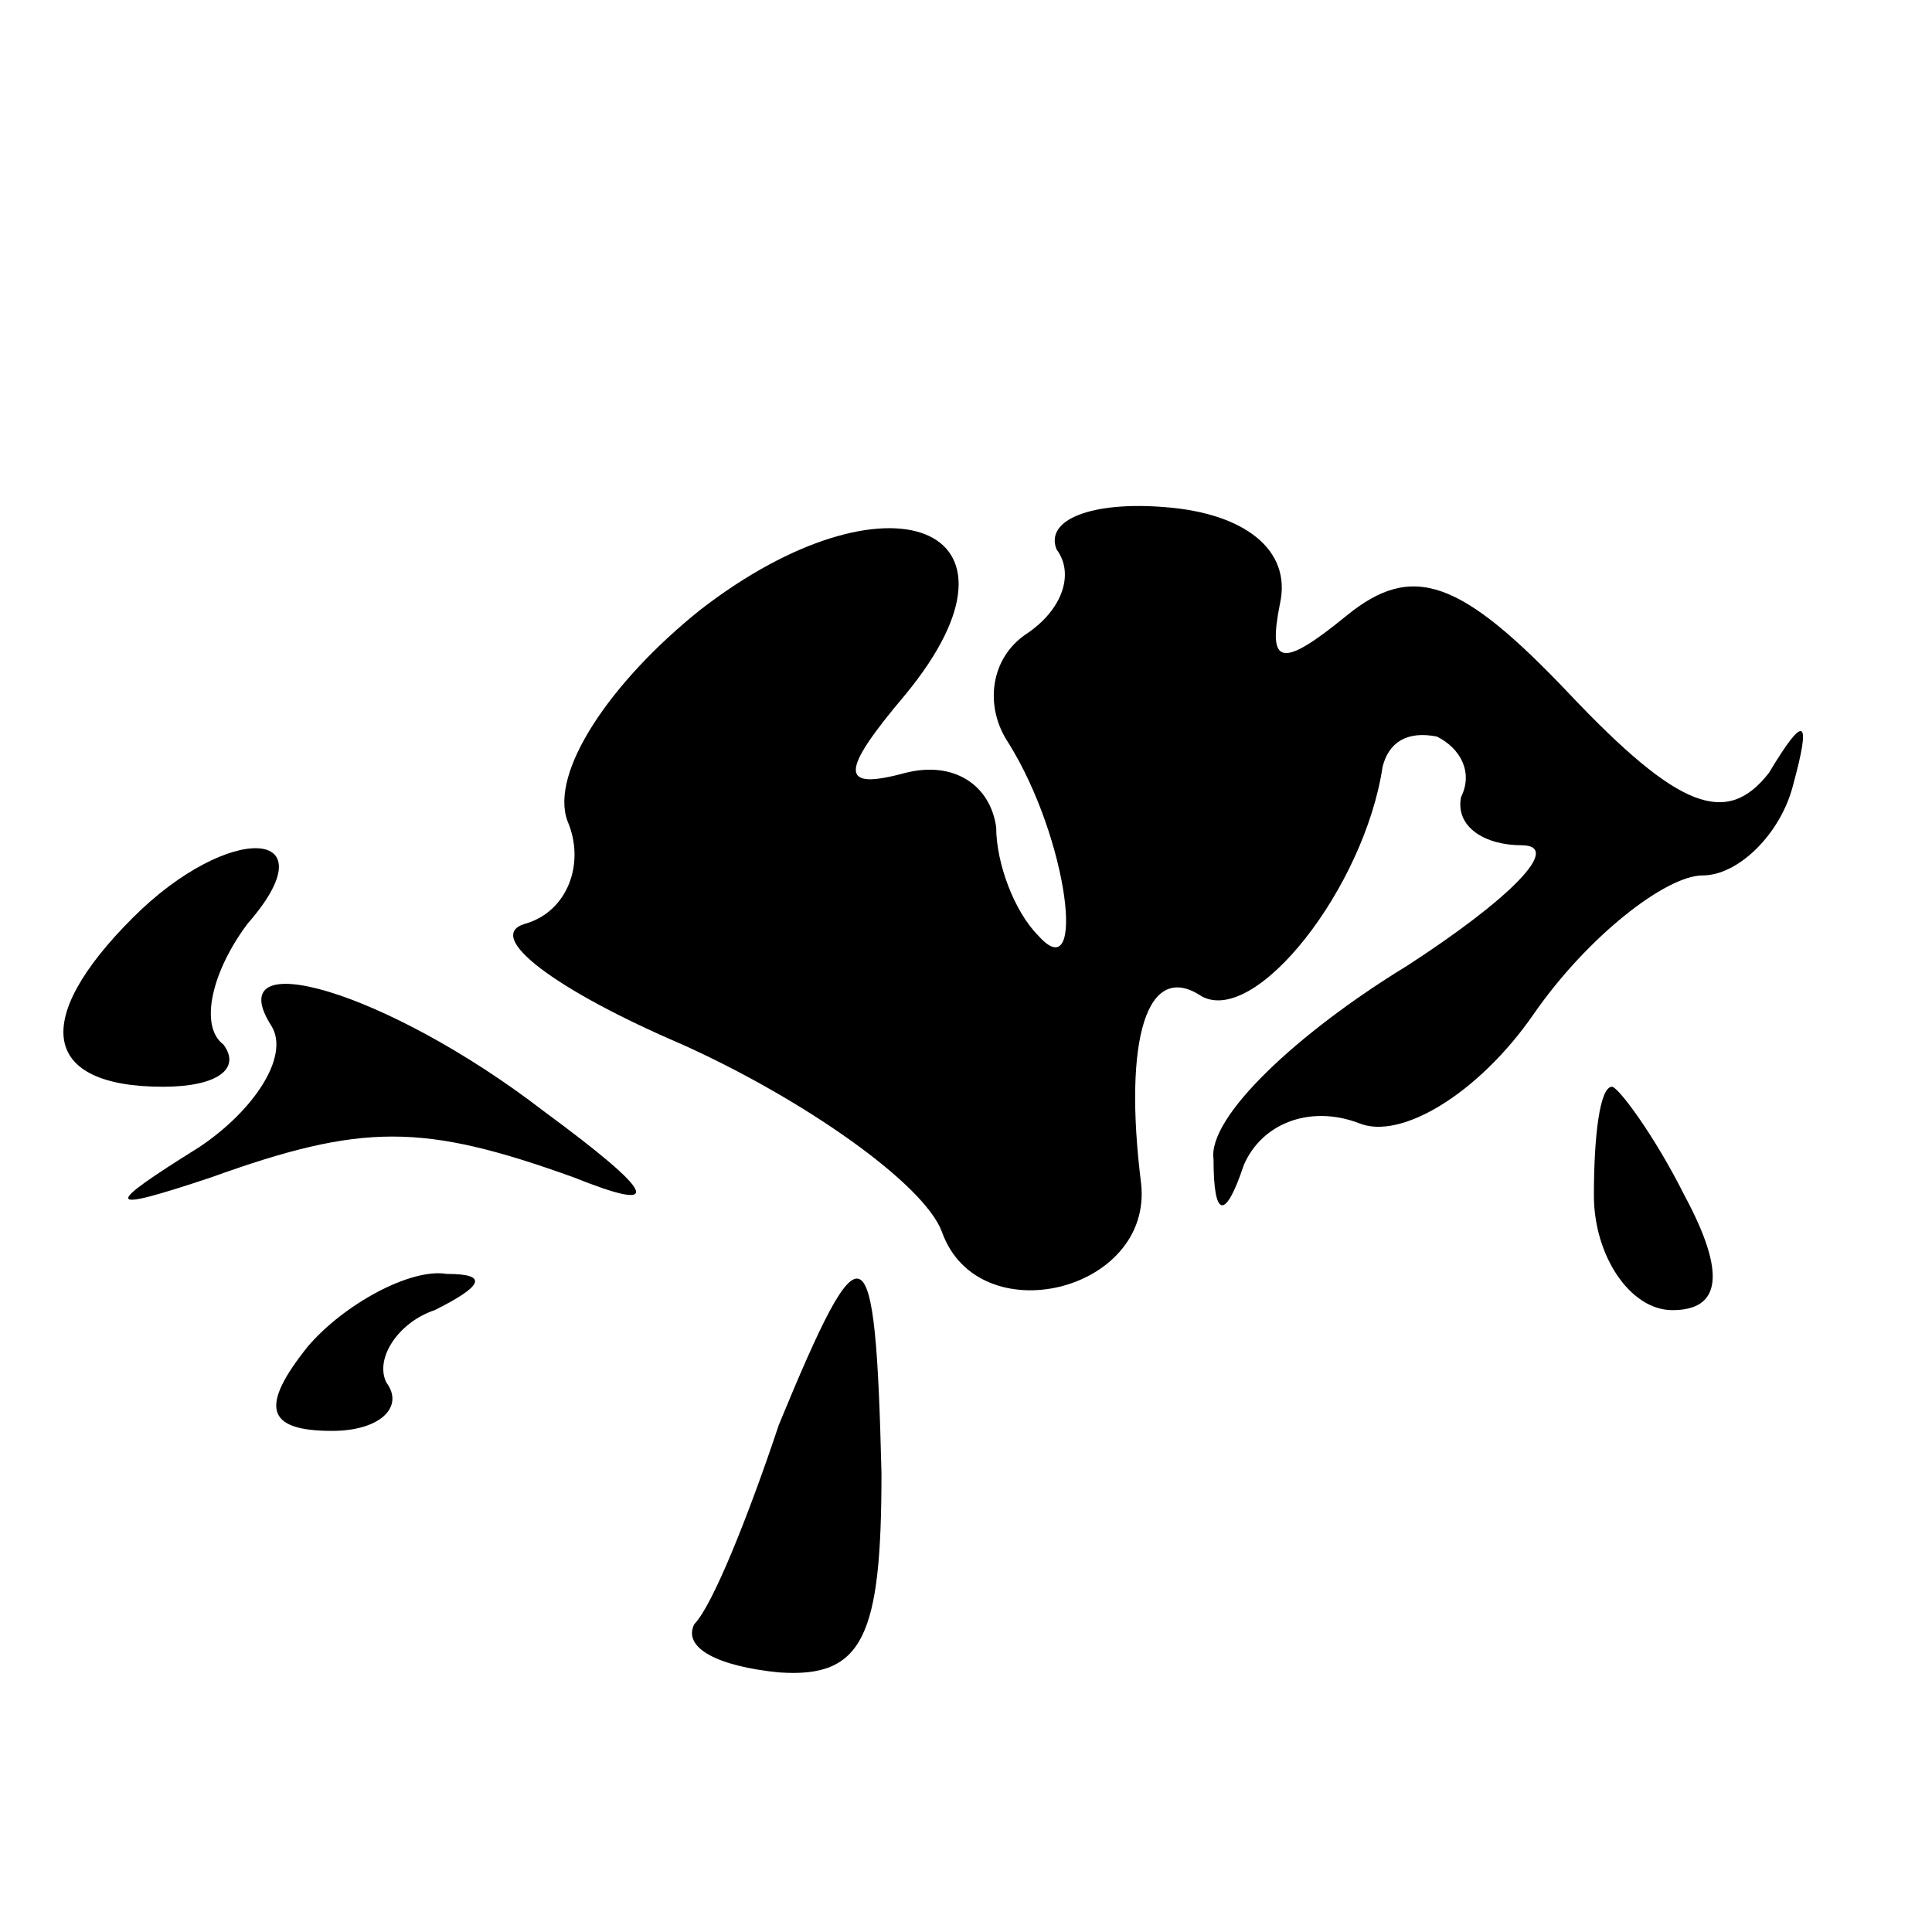 <?xml version="1.0" standalone="no"?>
<!DOCTYPE svg PUBLIC "-//W3C//DTD SVG 20010904//EN"
 "http://www.w3.org/TR/2001/REC-SVG-20010904/DTD/svg10.dtd">
<svg version="1.0" xmlns="http://www.w3.org/2000/svg"
 width="32pt" height="32pt" viewBox="0 0 32 32"
 preserveAspectRatio="xMidYMid meet">
<g transform="translate(0,32) scale(0.1,-0.1)"
fill="#000000" stroke="none">
<path fill="#000000" stroke="none" d="M116 219 c-15 -12 -25 -27 -22 -35 3
-7 0 -15 -7 -17 -7 -2 5 -11 26 -20 20 -9 40 -23 43 -31 6 -17 35 -10 33 8 -3
24 1 37 10 31 9 -5 27 18 30 38 1 4 4 6 9 5 4 -2 6 -6 4 -10 -1 -5 4 -8 10 -8
7 0 -2 -9 -19 -20 -18 -11 -33 -25 -32 -32 0 -10 2 -10 5 -1 3 7 11 10 19 7 7
-3 20 5 29 18 9 13 22 23 28 23 6 0 13 7 15 15 3 11 2 12 -4 2 -7 -9 -15 -6
-33 13 -18 19 -26 22 -37 13 -11 -9 -13 -8 -11 2 2 9 -6 15 -19 16 -12 1 -20
-2 -18 -7 3 -4 1 -10 -5 -14 -6 -4 -7 -12 -3 -18 10 -16 13 -41 5 -32 -4 4 -7
12 -7 18 -1 7 -7 11 -15 9 -11 -3 -11 0 0 13 23 28 -3 38 -34 14z"/>
<path fill="#000000" stroke="none" d="M22 168 c-17 -17 -15 -28 5 -28 9 0 13
3 10 7 -4 3 -2 12 4 20 14 16 -3 17 -19 1z"/>
<path fill="#000000" stroke="none" d="M45 150 c3 -5 -3 -14 -12 -20 -16 -10
-16 -11 2 -5 25 9 35 9 60 0 15 -6 14 -3 -5 11 -26 20 -54 28 -45 14z"/>
<path fill="#000000" stroke="none" d="M264 122 c0 -10 6 -19 13 -19 8 0 9 6
2 19 -5 10 -11 18 -12 18 -2 0 -3 -8 -3 -18z"/>
<path fill="#000000" stroke="none" d="M51 97 c-8 -10 -7 -14 4 -14 8 0 12 4
9 8 -2 4 2 10 8 12 8 4 9 6 2 6 -6 1 -17 -5 -23 -12z"/>
<path fill="#000000" stroke="none" d="M129 84 c-5 -15 -11 -30 -14 -33 -2 -4
4 -7 14 -8 14 -1 17 6 17 33 -1 41 -3 42 -17 8z"/>
</g>
</svg>
